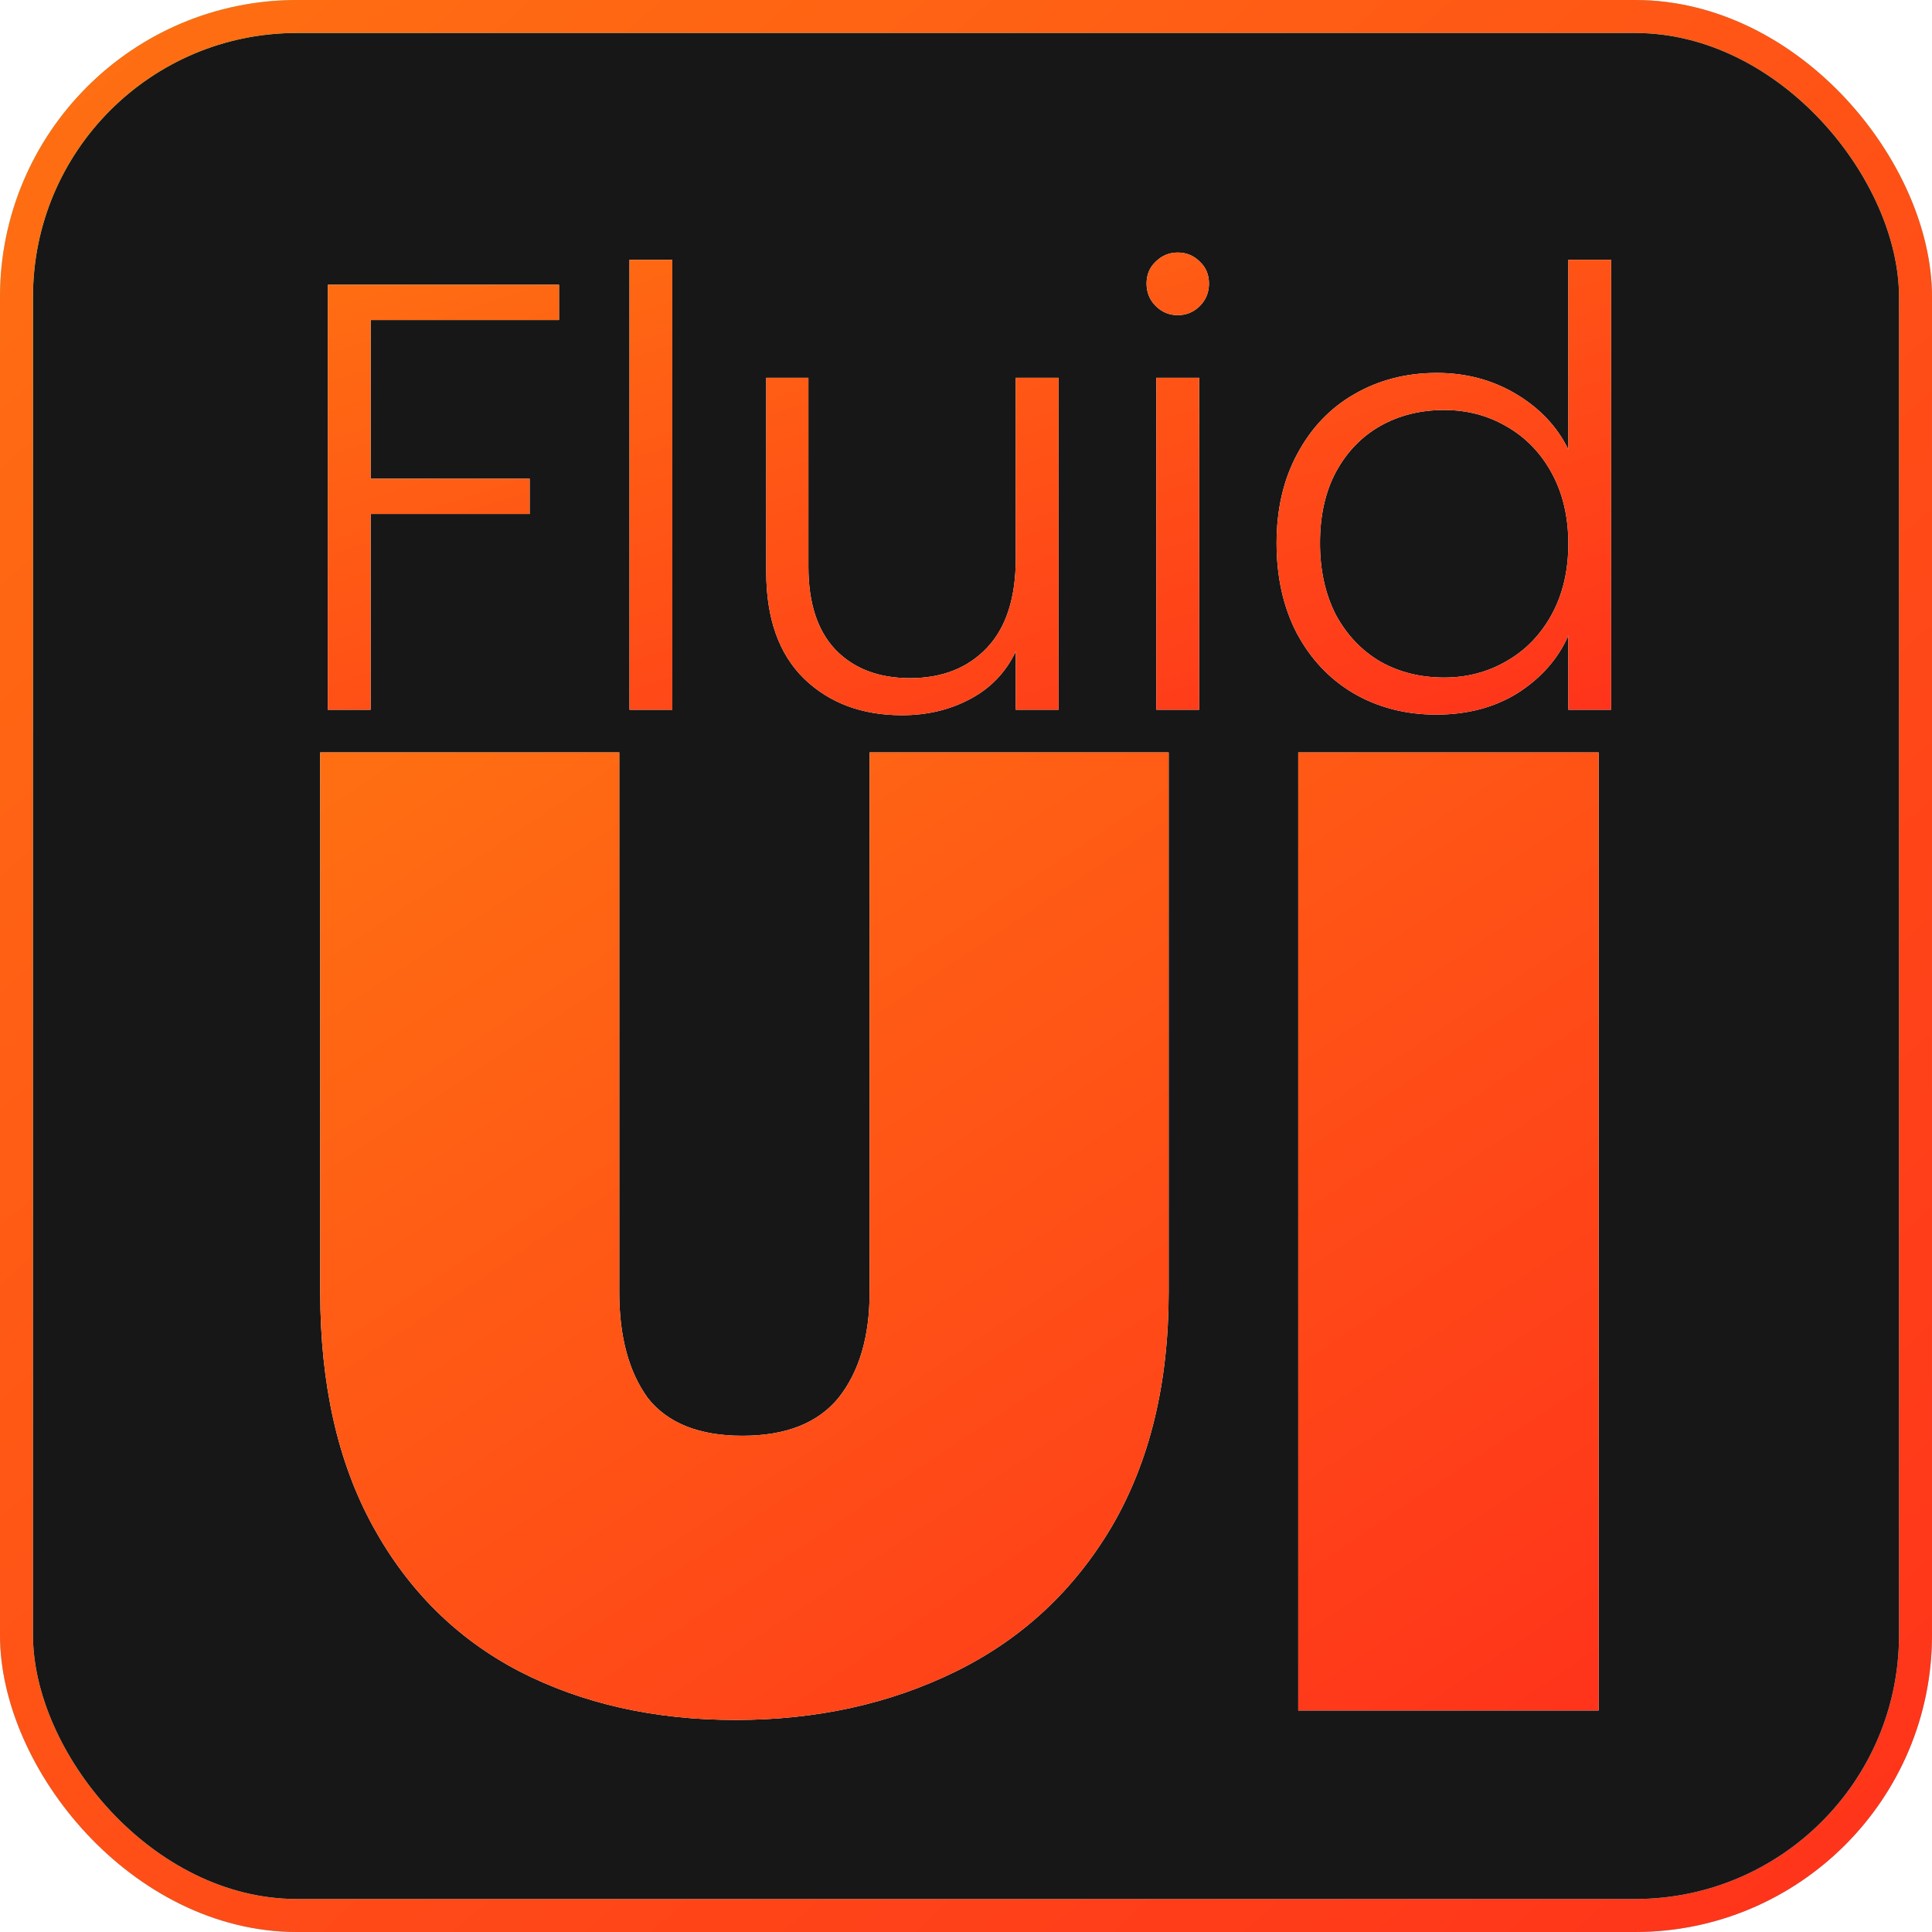 <svg width="410" height="410" viewBox="0 0 410 410" fill="none" xmlns="http://www.w3.org/2000/svg">
<rect x="3.5" y="3.5" width="403" height="403" rx="59.5" fill="#171717"/>
<rect x="3.5" y="3.5" width="403" height="403" rx="59.5" stroke="url(#paint0_linear_41_15)" stroke-width="7"/>
<rect x="3.5" y="3.5" width="403" height="403" rx="59.5" stroke="url(#paint1_linear_41_15)" stroke-width="7"/>
<g filter="url(#filter0_d_41_15)">
<path d="M118.637 56.43V63.913H78.655V97.591H112.406V105.074H78.655V146.622H69.569V56.43H118.637Z" fill="white"/>
<path d="M118.637 56.43V63.913H78.655V97.591H112.406V105.074H78.655V146.622H69.569V56.43H118.637Z" fill="url(#paint2_linear_41_15)"/>
<path d="M142.674 51.139V146.622H133.587V51.139H142.674Z" fill="white"/>
<path d="M142.674 51.139V146.622H133.587V51.139H142.674Z" fill="url(#paint3_linear_41_15)"/>
<path d="M224.651 76.171V146.622H215.565V134.235C213.488 138.622 210.286 141.977 205.959 144.3C201.632 146.622 196.785 147.783 191.42 147.783C182.939 147.783 176.015 145.203 170.65 140.042C165.284 134.794 162.602 127.225 162.602 117.332V76.171H171.559V116.3C171.559 123.956 173.463 129.805 177.27 133.848C181.165 137.891 186.444 139.913 193.107 139.913C199.944 139.913 205.396 137.762 209.463 133.461C213.531 129.16 215.565 122.838 215.565 114.494V76.171H224.651Z" fill="white"/>
<path d="M224.651 76.171V146.622H215.565V134.235C213.488 138.622 210.286 141.977 205.959 144.3C201.632 146.622 196.785 147.783 191.42 147.783C182.939 147.783 176.015 145.203 170.65 140.042C165.284 134.794 162.602 127.225 162.602 117.332V76.171H171.559V116.3C171.559 123.956 173.463 129.805 177.27 133.848C181.165 137.891 186.444 139.913 193.107 139.913C199.944 139.913 205.396 137.762 209.463 133.461C213.531 129.16 215.565 122.838 215.565 114.494V76.171H224.651Z" fill="url(#paint4_linear_41_15)"/>
<path d="M249.94 62.881C248.123 62.881 246.565 62.236 245.267 60.946C243.969 59.656 243.32 58.064 243.32 56.172C243.32 54.279 243.969 52.731 245.267 51.526C246.565 50.236 248.123 49.591 249.94 49.591C251.758 49.591 253.315 50.236 254.613 51.526C255.912 52.731 256.561 54.279 256.561 56.172C256.561 58.064 255.912 59.656 254.613 60.946C253.315 62.236 251.758 62.881 249.94 62.881ZM254.484 76.171V146.622H245.397V76.171H254.484Z" fill="white"/>
<path d="M249.94 62.881C248.123 62.881 246.565 62.236 245.267 60.946C243.969 59.656 243.32 58.064 243.32 56.172C243.32 54.279 243.969 52.731 245.267 51.526C246.565 50.236 248.123 49.591 249.94 49.591C251.758 49.591 253.315 50.236 254.613 51.526C255.912 52.731 256.561 54.279 256.561 56.172C256.561 58.064 255.912 59.656 254.613 60.946C253.315 62.236 251.758 62.881 249.94 62.881ZM254.484 76.171V146.622H245.397V76.171H254.484Z" fill="url(#paint5_linear_41_15)"/>
<path d="M270.907 111.268C270.907 104.042 272.378 97.719 275.32 92.3C278.263 86.795 282.287 82.58 287.393 79.655C292.585 76.644 298.427 75.139 304.917 75.139C311.148 75.139 316.773 76.644 321.793 79.655C326.812 82.666 330.49 86.58 332.827 91.397V51.139H341.914V146.622H332.827V130.88C330.663 135.784 327.115 139.827 322.182 143.009C317.249 146.106 311.451 147.654 304.788 147.654C298.297 147.654 292.455 146.149 287.263 143.138C282.157 140.128 278.133 135.87 275.191 130.364C272.335 124.859 270.907 118.493 270.907 111.268ZM332.827 111.397C332.827 105.719 331.658 100.73 329.322 96.429C326.985 92.128 323.783 88.816 319.716 86.494C315.735 84.171 311.321 83.01 306.475 83.01C301.456 83.01 296.956 84.128 292.975 86.365C288.994 88.601 285.835 91.87 283.498 96.171C281.248 100.386 280.123 105.418 280.123 111.268C280.123 117.031 281.248 122.106 283.498 126.493C285.835 130.794 288.994 134.106 292.975 136.429C296.956 138.665 301.456 139.784 306.475 139.784C311.321 139.784 315.735 138.622 319.716 136.3C323.783 133.977 326.985 130.665 329.322 126.364C331.658 122.063 332.827 117.074 332.827 111.397Z" fill="white"/>
<path d="M270.907 111.268C270.907 104.042 272.378 97.719 275.32 92.3C278.263 86.795 282.287 82.58 287.393 79.655C292.585 76.644 298.427 75.139 304.917 75.139C311.148 75.139 316.773 76.644 321.793 79.655C326.812 82.666 330.49 86.58 332.827 91.397V51.139H341.914V146.622H332.827V130.88C330.663 135.784 327.115 139.827 322.182 143.009C317.249 146.106 311.451 147.654 304.788 147.654C298.297 147.654 292.455 146.149 287.263 143.138C282.157 140.128 278.133 135.87 275.191 130.364C272.335 124.859 270.907 118.493 270.907 111.268ZM332.827 111.397C332.827 105.719 331.658 100.73 329.322 96.429C326.985 92.128 323.783 88.816 319.716 86.494C315.735 84.171 311.321 83.01 306.475 83.01C301.456 83.01 296.956 84.128 292.975 86.365C288.994 88.601 285.835 91.87 283.498 96.171C281.248 100.386 280.123 105.418 280.123 111.268C280.123 117.031 281.248 122.106 283.498 126.493C285.835 130.794 288.994 134.106 292.975 136.429C296.956 138.665 301.456 139.784 306.475 139.784C311.321 139.784 315.735 138.622 319.716 136.3C323.783 133.977 326.985 130.665 329.322 126.364C331.658 122.063 332.827 117.074 332.827 111.397Z" fill="url(#paint6_linear_41_15)"/>
<path d="M131.42 155.676V270.255C131.42 279.636 133.43 287.102 137.451 292.654C141.663 298.015 148.363 300.695 157.552 300.695C166.742 300.695 173.538 298.015 177.941 292.654C182.345 287.102 184.546 279.636 184.546 270.255V155.676H248.01V270.255C248.01 289.591 243.99 306.151 235.949 319.935C227.908 333.528 216.9 343.77 202.925 350.662C188.949 357.554 173.347 361 156.117 361C138.887 361 123.571 357.554 110.17 350.662C96.96 343.77 86.622 333.528 79.156 319.935C71.69 306.343 67.957 289.783 67.957 270.255V155.676H131.42Z" fill="white"/>
<path d="M131.42 155.676V270.255C131.42 279.636 133.43 287.102 137.451 292.654C141.663 298.015 148.363 300.695 157.552 300.695C166.742 300.695 173.538 298.015 177.941 292.654C182.345 287.102 184.546 279.636 184.546 270.255V155.676H248.01V270.255C248.01 289.591 243.99 306.151 235.949 319.935C227.908 333.528 216.9 343.77 202.925 350.662C188.949 357.554 173.347 361 156.117 361C138.887 361 123.571 357.554 110.17 350.662C96.96 343.77 86.622 333.528 79.156 319.935C71.69 306.343 67.957 289.783 67.957 270.255V155.676H131.42Z" fill="url(#paint7_linear_41_15)"/>
<path d="M339.257 155.676V358.99H275.506V155.676H339.257Z" fill="white"/>
<path d="M339.257 155.676V358.99H275.506V155.676H339.257Z" fill="url(#paint8_linear_41_15)"/>
</g>
<defs>
<filter id="filter0_d_41_15" x="63.956" y="49.591" width="281.957" height="319.409" filterUnits="userSpaceOnUse" color-interpolation-filters="sRGB">
<feFlood flood-opacity="0" result="BackgroundImageFix"/>
<feColorMatrix in="SourceAlpha" type="matrix" values="0 0 0 0 0 0 0 0 0 0 0 0 0 0 0 0 0 0 127 0" result="hardAlpha"/>
<feOffset dy="4"/>
<feGaussianBlur stdDeviation="2"/>
<feComposite in2="hardAlpha" operator="out"/>
<feColorMatrix type="matrix" values="0 0 0 0 0 0 0 0 0 0 0 0 0 0 0 0 0 0 0.25 0"/>
<feBlend mode="normal" in2="BackgroundImageFix" result="effect1_dropShadow_41_15"/>
<feBlend mode="normal" in="SourceGraphic" in2="effect1_dropShadow_41_15" result="shape"/>
</filter>
<linearGradient id="paint0_linear_41_15" x1="59.5" y1="-30" x2="350" y2="442.5" gradientUnits="userSpaceOnUse">
<stop stop-color="#66F5B9"/>
<stop offset="1" stop-color="#45D0FB"/>
</linearGradient>
<linearGradient id="paint1_linear_41_15" x1="-120.862" y1="-108.835" x2="492.519" y2="584.813" gradientUnits="userSpaceOnUse">
<stop stop-color="#FF820F"/>
<stop offset="1" stop-color="#FF1E1E"/>
</linearGradient>
<linearGradient id="paint2_linear_41_15" x1="-18.367" y1="20.869" x2="70.333" y2="299.081" gradientUnits="userSpaceOnUse">
<stop stop-color="#FF820F"/>
<stop offset="1" stop-color="#FF1E1E"/>
</linearGradient>
<linearGradient id="paint3_linear_41_15" x1="-18.367" y1="20.869" x2="70.333" y2="299.081" gradientUnits="userSpaceOnUse">
<stop stop-color="#FF820F"/>
<stop offset="1" stop-color="#FF1E1E"/>
</linearGradient>
<linearGradient id="paint4_linear_41_15" x1="-18.367" y1="20.869" x2="70.333" y2="299.081" gradientUnits="userSpaceOnUse">
<stop stop-color="#FF820F"/>
<stop offset="1" stop-color="#FF1E1E"/>
</linearGradient>
<linearGradient id="paint5_linear_41_15" x1="-18.367" y1="20.869" x2="70.333" y2="299.081" gradientUnits="userSpaceOnUse">
<stop stop-color="#FF820F"/>
<stop offset="1" stop-color="#FF1E1E"/>
</linearGradient>
<linearGradient id="paint6_linear_41_15" x1="-18.367" y1="20.869" x2="70.333" y2="299.081" gradientUnits="userSpaceOnUse">
<stop stop-color="#FF820F"/>
<stop offset="1" stop-color="#FF1E1E"/>
</linearGradient>
<linearGradient id="paint7_linear_41_15" x1="-19.642" y1="95.616" x2="276.588" y2="538.254" gradientUnits="userSpaceOnUse">
<stop stop-color="#FF820F"/>
<stop offset="1" stop-color="#FF1E1E"/>
</linearGradient>
<linearGradient id="paint8_linear_41_15" x1="-19.642" y1="95.616" x2="276.588" y2="538.254" gradientUnits="userSpaceOnUse">
<stop stop-color="#FF820F"/>
<stop offset="1" stop-color="#FF1E1E"/>
</linearGradient>
</defs>
</svg>
